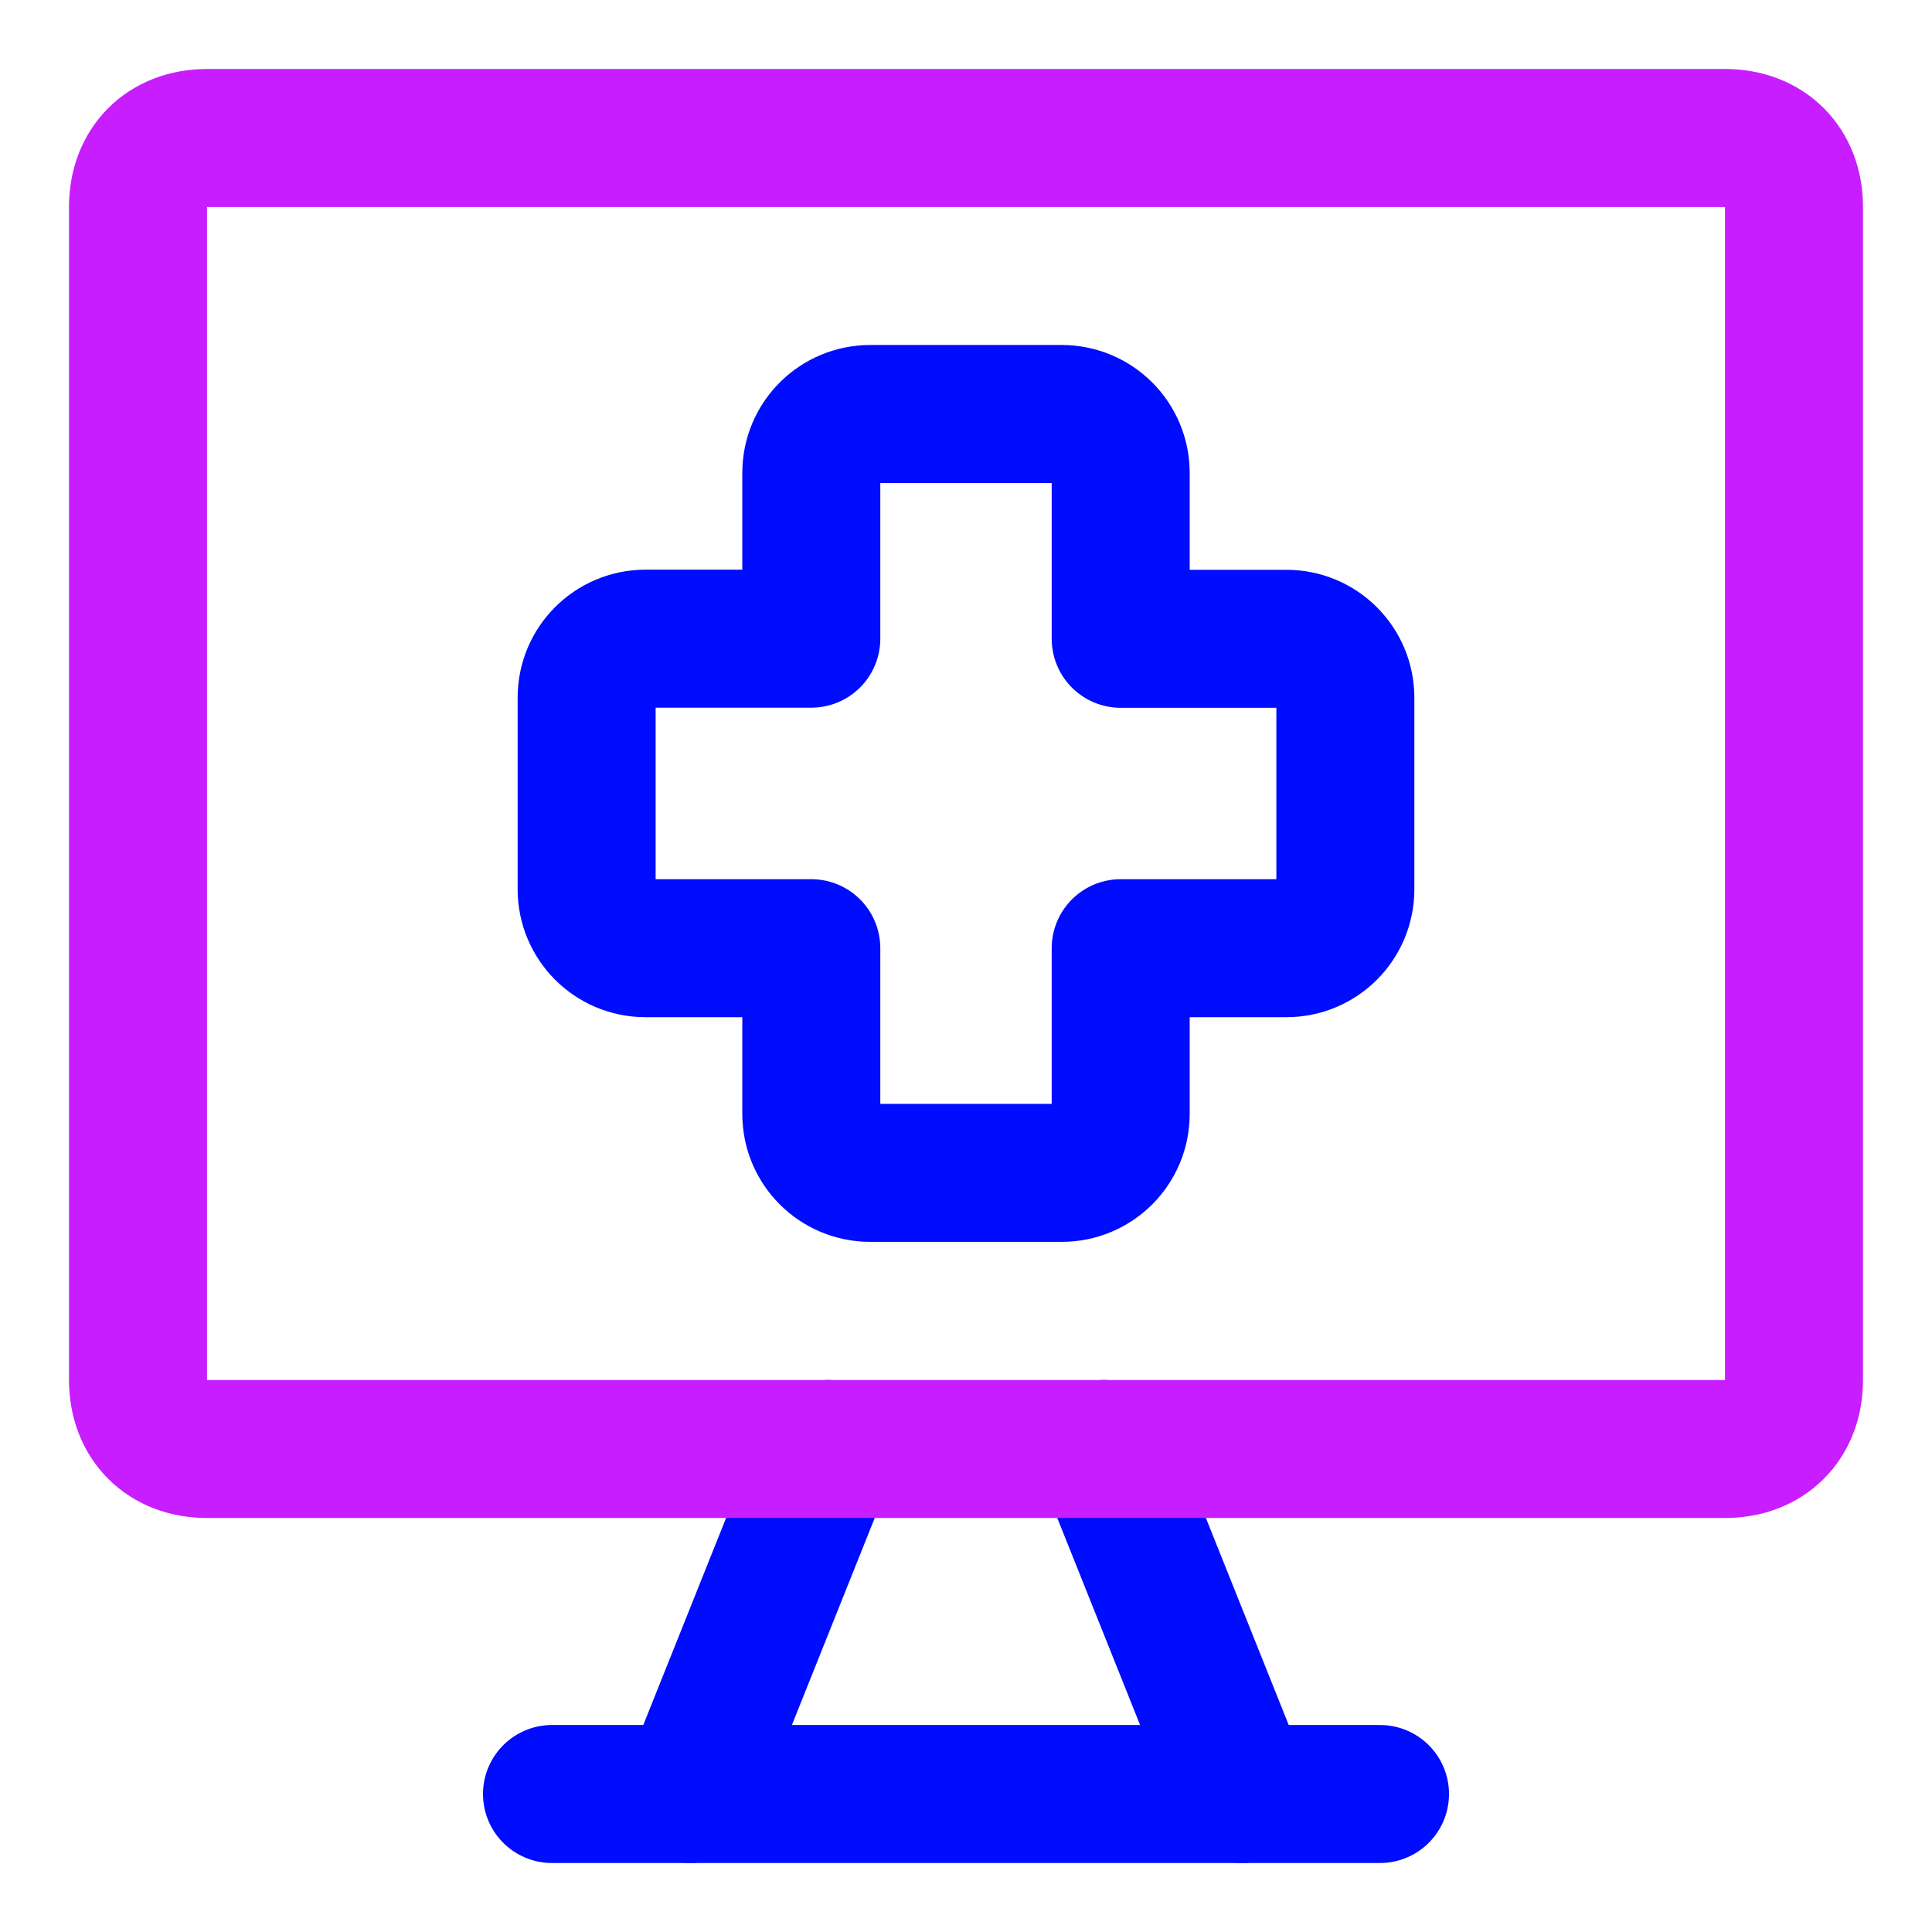 <svg xmlns="http://www.w3.org/2000/svg" fill="none" viewBox="0 0 14 14" id="Online-Medical-Service-Monitor--Streamline-Core-Neon">
  <desc>
    Online Medical Service Monitor Streamline Icon: https://streamlinehq.com
  </desc>
  <g id="online-medical-service-monitor">
    <path id="Vector" stroke="#000cfe" stroke-linecap="round" stroke-linejoin="round" d="M6 10.5 5 13" stroke-width="1"></path>
    <path id="Vector_2" stroke="#000cfe" stroke-linecap="round" stroke-linejoin="round" d="M8 10.5 9 13" stroke-width="1"></path>
    <path id="Vector_3" stroke="#000cfe" stroke-linecap="round" stroke-linejoin="round" d="M4 13h6" stroke-width="1"></path>
    <path id="union" stroke="#000cfe" stroke-linecap="round" stroke-linejoin="round" d="M6.306 3c-0.236 0 -0.427 0.191 -0.427 0.427v1.201l-1.201 0c-0.236 0 -0.427 0.191 -0.427 0.427V6.444c0 0.236 0.191 0.427 0.427 0.427h1.201v1.201c0 0.236 0.191 0.427 0.427 0.427h1.388c0.236 0 0.427 -0.191 0.427 -0.427V6.871h1.201c0.236 0 0.427 -0.191 0.427 -0.427V5.056c0 -0.236 -0.191 -0.427 -0.427 -0.427l-1.201 0V3.427C8.121 3.191 7.93 3 7.694 3H6.306Z" stroke-width="1"></path>
    <path id="Vector_4" stroke="#c71dff" stroke-linecap="round" stroke-linejoin="round" d="M1.5 1h11c0.3 0 0.5 0.2 0.5 0.5V10c0 0.3 -0.2 0.5 -0.5 0.5h-11c-0.3 0 -0.5 -0.2 -0.5 -0.5V1.5c0 -0.3 0.2 -0.5 0.5 -0.5Z" stroke-width="1"></path>
  </g>
</svg>